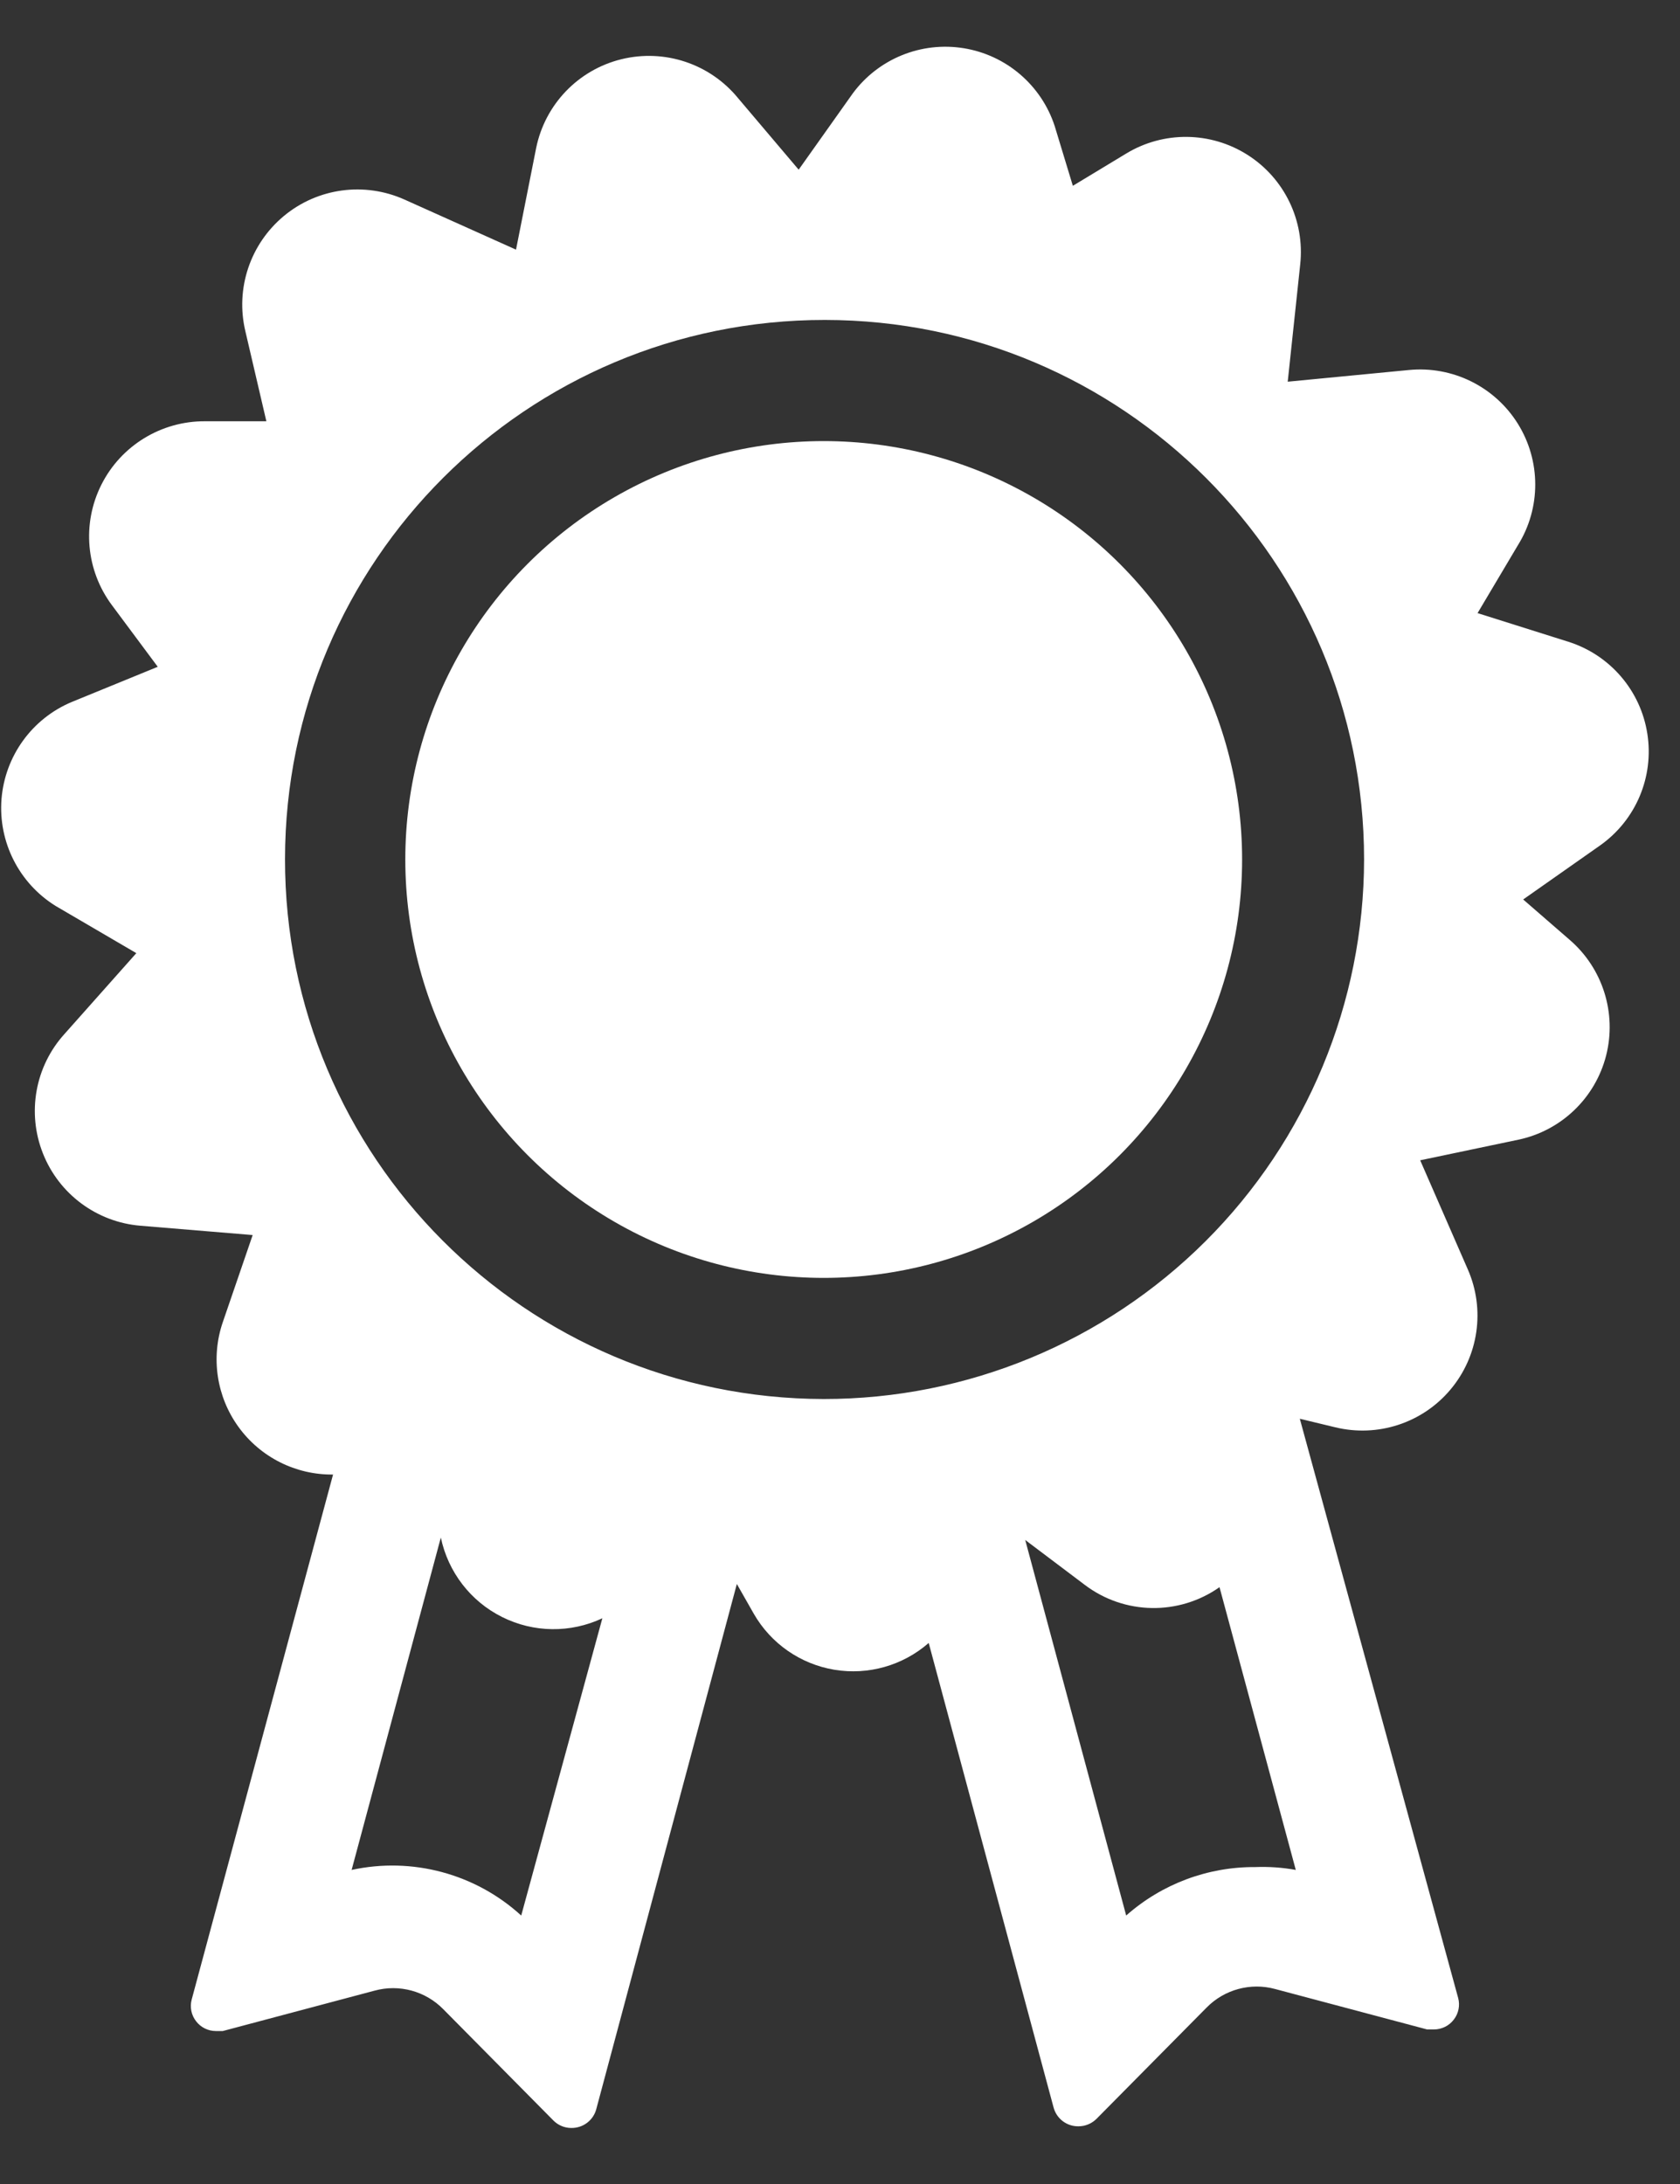 <?xml version="1.0" encoding="UTF-8"?>
<svg width="20px" height="26px" viewBox="0 0 20 26" version="1.1" xmlns="http://www.w3.org/2000/svg" xmlns:xlink="http://www.w3.org/1999/xlink">
    <rect x="0" y="0" width="20" height="26" fill="#333333" stroke="none"/>
    <!-- Generator: Sketch 48.2 (47327) - http://www.bohemiancoding.com/sketch -->
    <title>ribbon</title>
    <desc>Created with Sketch.</desc>
    <defs></defs>
    <g id="About-Us" stroke="none" stroke-width="1" fill="none" fill-rule="evenodd" transform="translate(-366, -2730)">
        <g id="Awards" transform="translate(0, 2448)" fill="#FFFFFF" fill-rule="nonzero">
            <g id="ribbon" transform="translate(365.885, 282.406)">
                <circle id="Oval" cx="9.921" cy="9.826" r="4.981"></circle>
                <path d="M18.786,7.234 L17.705,6.893 L18.185,6.085 C18.461,5.642 18.46,5.081 18.185,4.639 C17.909,4.196 17.406,3.948 16.887,3.999 L15.445,4.138 L15.594,2.739 C15.649,2.221 15.406,1.717 14.967,1.438 C14.527,1.158 13.967,1.152 13.522,1.422 L12.887,1.806 L12.671,1.095 C12.512,0.608 12.094,0.25 11.588,0.168 C11.082,0.086 10.572,0.293 10.267,0.706 L9.623,1.614 L8.902,0.763 C8.567,0.353 8.027,0.173 7.513,0.299 C6.999,0.425 6.604,0.836 6.498,1.355 L6.258,2.566 L4.931,1.97 C4.454,1.756 3.898,1.831 3.496,2.164 C3.094,2.497 2.915,3.029 3.036,3.537 L3.286,4.609 L2.556,4.609 C2.035,4.606 1.557,4.898 1.323,5.362 C1.088,5.827 1.137,6.385 1.45,6.802 L1.993,7.532 L0.969,7.951 C0.496,8.149 0.174,8.595 0.133,9.106 C0.093,9.617 0.341,10.108 0.777,10.379 L1.738,10.941 L0.883,11.903 C0.533,12.289 0.434,12.841 0.626,13.325 C0.817,13.809 1.267,14.143 1.786,14.186 L3.123,14.297 L2.767,15.335 C2.623,15.756 2.693,16.221 2.954,16.581 C3.215,16.942 3.635,17.153 4.08,17.148 L2.397,23.398 C2.373,23.487 2.392,23.583 2.449,23.656 C2.505,23.73 2.593,23.773 2.685,23.773 L2.767,23.773 L4.575,23.292 C4.867,23.212 5.18,23.297 5.392,23.513 L6.7,24.835 C6.757,24.894 6.835,24.927 6.916,24.927 C7.056,24.929 7.179,24.836 7.214,24.701 L8.887,18.451 L9.089,18.806 C9.293,19.161 9.645,19.405 10.048,19.472 C10.451,19.539 10.863,19.422 11.171,19.153 L12.657,24.681 C12.692,24.816 12.815,24.91 12.955,24.907 C13.036,24.907 13.114,24.874 13.171,24.816 L14.479,23.494 C14.691,23.278 15.004,23.193 15.296,23.273 L17.104,23.754 L17.185,23.754 C17.278,23.754 17.366,23.711 17.422,23.637 C17.479,23.564 17.498,23.468 17.474,23.379 L15.589,16.484 L16.008,16.585 C16.514,16.709 17.047,16.536 17.382,16.137 C17.718,15.738 17.798,15.183 17.589,14.706 L17.022,13.407 L18.19,13.162 C18.7,13.055 19.105,12.667 19.235,12.162 C19.364,11.657 19.196,11.122 18.801,10.782 L18.248,10.302 L19.166,9.657 C19.59,9.356 19.807,8.842 19.726,8.328 C19.646,7.815 19.282,7.391 18.786,7.234 Z M6.32,22.398 C5.775,21.9 5.022,21.698 4.301,21.855 L5.363,17.898 C5.449,18.308 5.717,18.657 6.092,18.844 C6.467,19.032 6.907,19.037 7.286,18.859 L6.32,22.398 Z M15.06,21.821 C14.494,21.817 13.946,22.022 13.522,22.398 L12.32,17.927 L13.027,18.46 C13.499,18.819 14.148,18.83 14.633,18.489 L15.541,21.855 C15.383,21.826 15.221,21.815 15.06,21.821 Z M15.209,16.393 L15.209,16.874 C15.209,16.874 15.209,16.917 15.209,16.941 L15.209,16.393 Z M9.921,16.249 C6.375,16.243 3.504,13.365 3.508,9.819 C3.511,6.273 6.388,3.401 9.934,3.403 C13.48,3.404 16.354,6.28 16.354,9.826 C16.352,11.53 15.674,13.165 14.468,14.369 C13.261,15.574 11.626,16.25 9.921,16.249 Z" id="Shape"></path>
            </g>
        </g>
    </g>
</svg>